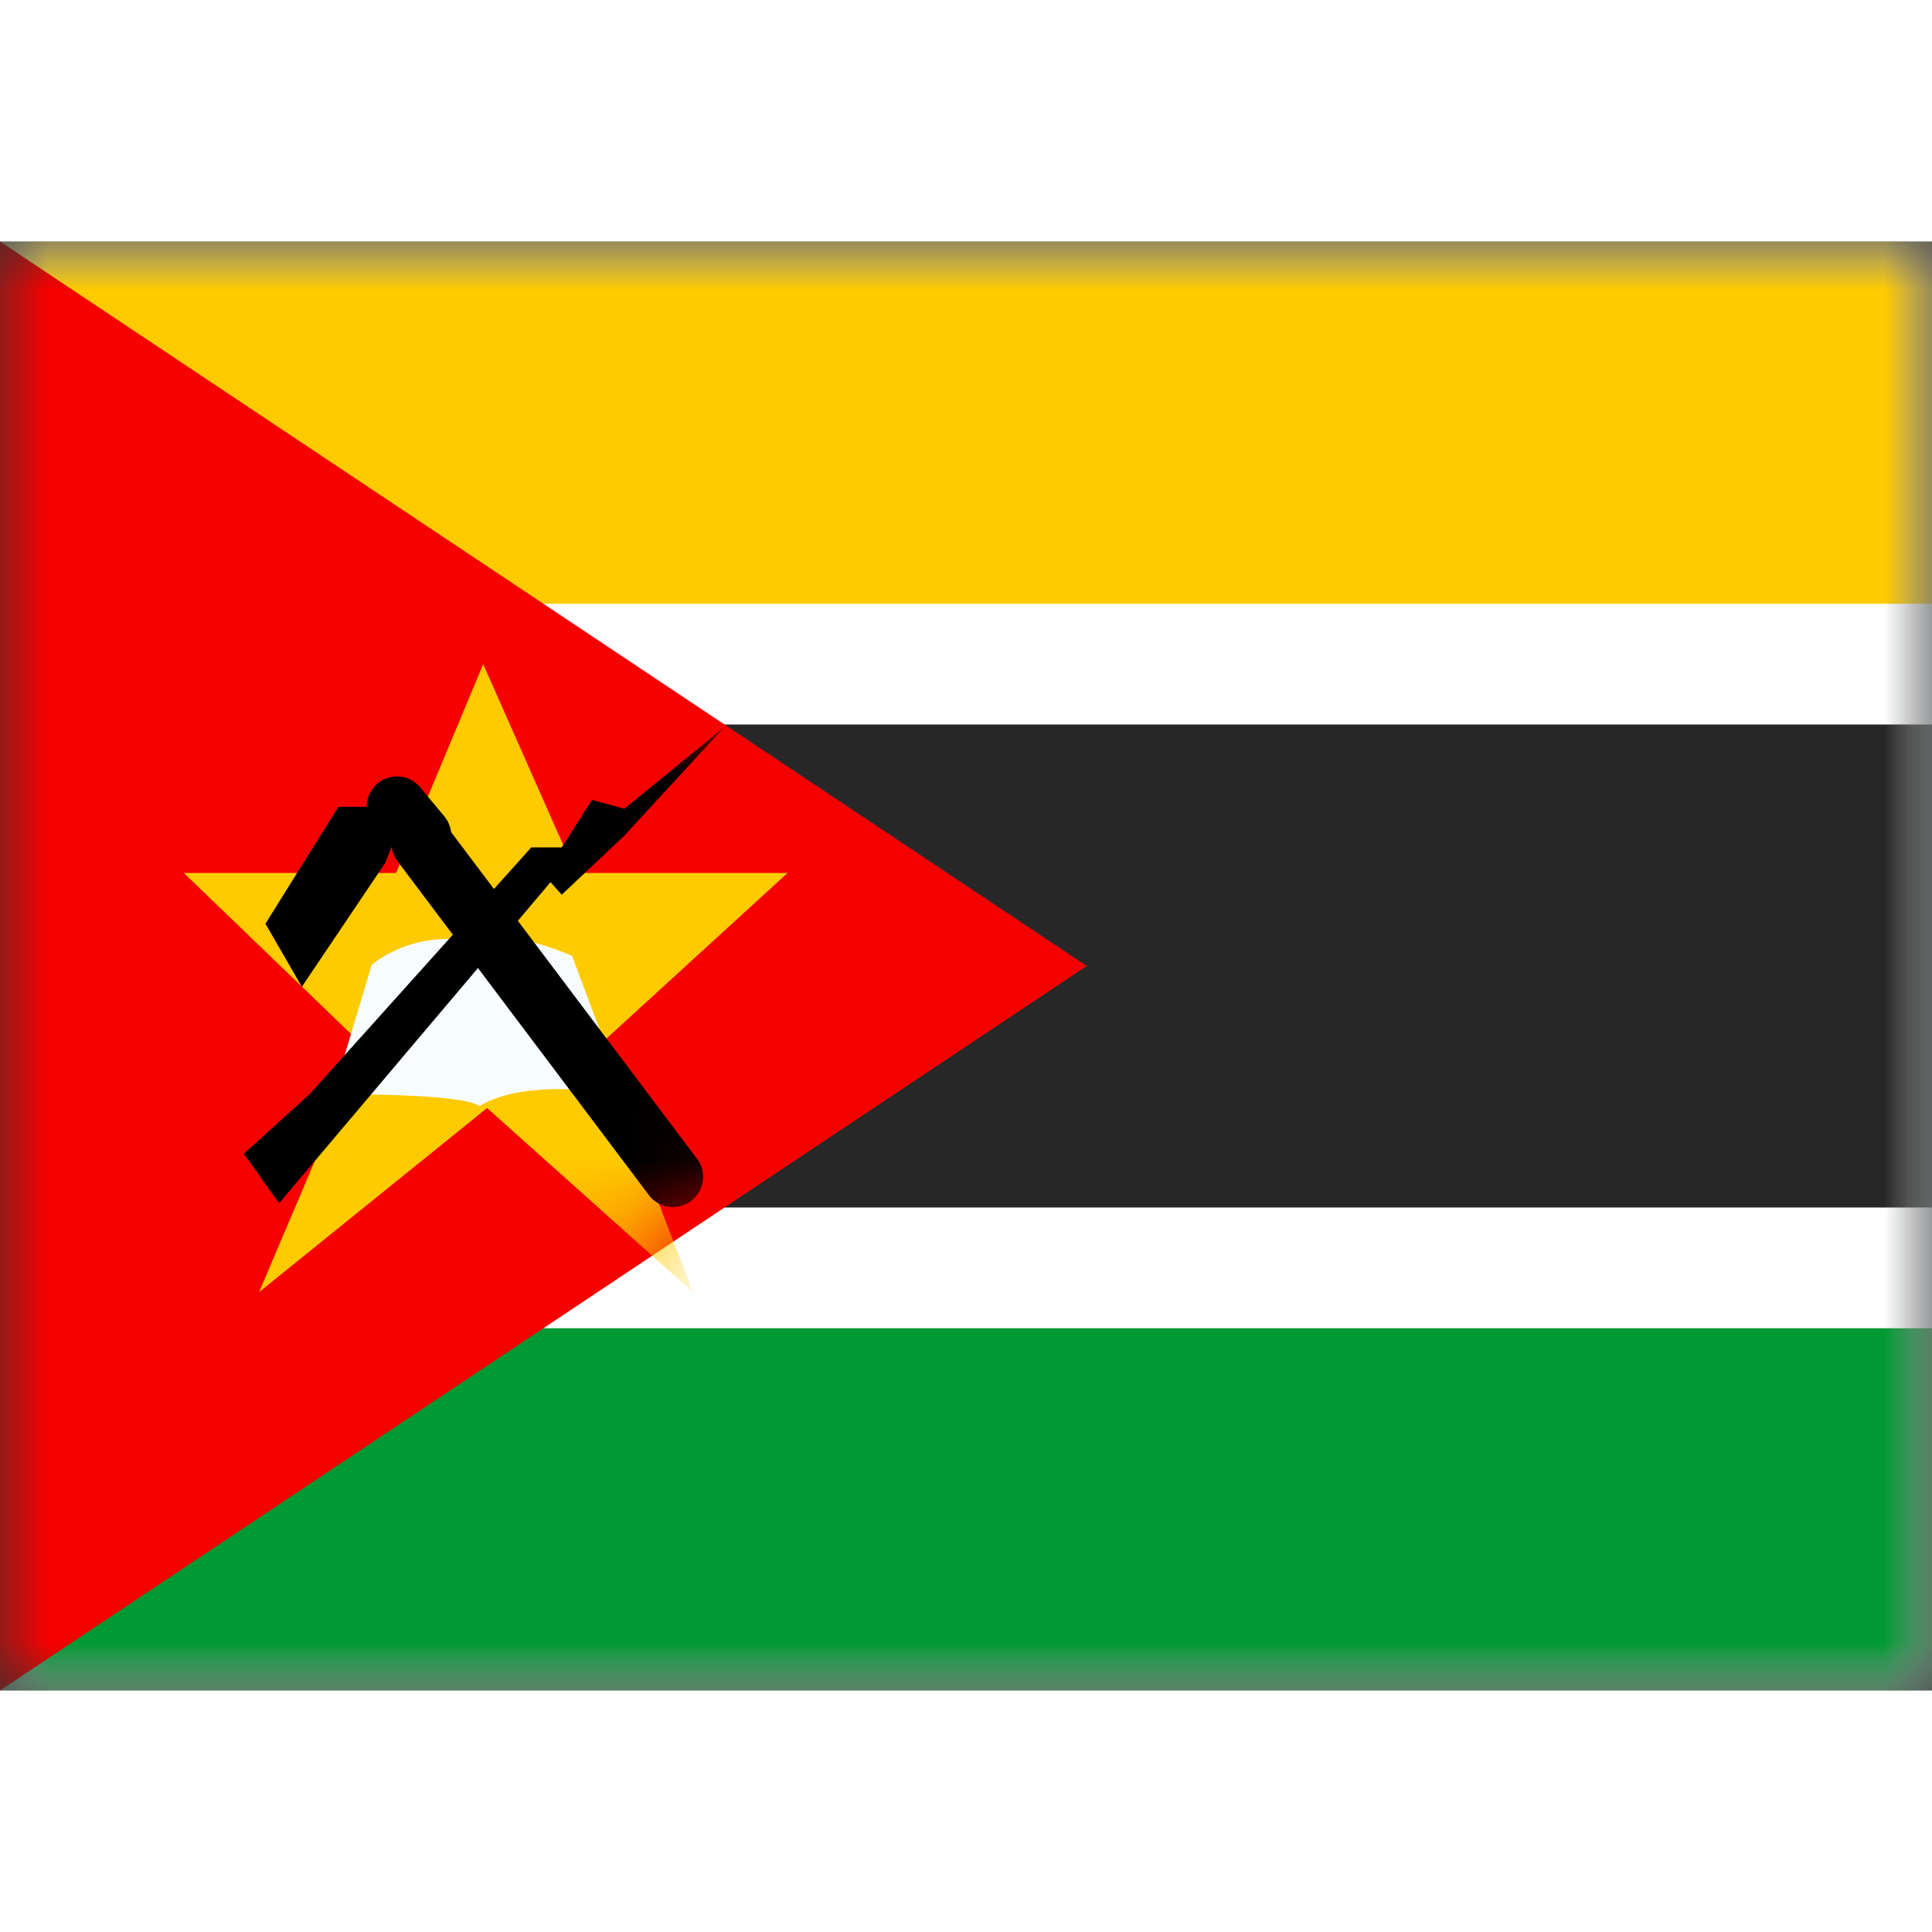 <svg fill="none" xmlns="http://www.w3.org/2000/svg" viewBox="0 0 20 15" height="1em" width="1em">
  <rect x="0" y="0" width="20" height="15" fill="#333333" stroke="none"/>
  <mask id="a" maskUnits="userSpaceOnUse" x="0" y="0" width="20" height="15">
    <path fill="#fff" d="M0 0h20v15H0z"/>
  </mask>
  <g mask="url(#a)">
    <path fill-rule="evenodd" clip-rule="evenodd" d="M0 0v15h20V0H0z" fill="#F7FCFF"/>
    <mask id="b" maskUnits="userSpaceOnUse" x="0" y="0" width="20" height="15">
      <path fill-rule="evenodd" clip-rule="evenodd" d="M0 0v15h20V0H0z" fill="#fff"/>
    </mask>
    <g mask="url(#b)">
      <path fill-rule="evenodd" clip-rule="evenodd" d="M0 0v5h20V0H0z" fill="#FECA00"/>
      <path fill-rule="evenodd" clip-rule="evenodd" d="M0 10v5h20v-5H0z" fill="#093"/>
      <path d="M0 4.375h-.625v6.25h21.25v-6.25H0z" fill="#272727" stroke="#fff" stroke-width="1.25"/>
    </g>
    <path fill-rule="evenodd" clip-rule="evenodd" d="M0 0v15l11.25-7.5L0 0z" fill="#F50100"/>
    <mask id="c" maskUnits="userSpaceOnUse" x="0" y="0" width="12" height="15">
      <path fill-rule="evenodd" clip-rule="evenodd" d="M0 0v15l11.25-7.5L0 0z" fill="#fff"/>
    </mask>
    <g mask="url(#c)">
      <path fill-rule="evenodd" clip-rule="evenodd" d="m5.043 8.97-2.362 1.907L3.765 8.33 1.903 6.537H4.1l.902-2.162.957 2.162h2.194l-1.96 1.792.981 2.548-2.131-1.906z" fill="#FECA00"/>
      <path fill-rule="evenodd" clip-rule="evenodd" d="m3.847 7.49-.4 1.338s1.352-.013 1.515.123c.489-.305 1.496-.123 1.496-.123l-.535-1.432s-.68-.308-.961-.139c-.69-.156-1.115.233-1.115.233z" fill="#F7FCFF"/>
      <path d="M7.227 9.51a.313.313 0 0 1-.499.376l-2.612-3.47a.312.312 0 1 1 .499-.375l2.612 3.47z" fill="#000"/>
      <path d="m4.359 6.15-.25-.3" stroke="#000" stroke-width=".625" stroke-linecap="round" stroke-linejoin="round"/>
      <path fill-rule="evenodd" clip-rule="evenodd" d="m3.503 5.852-.755 1.21.377.653.864-1.284.156-.397-.156-.182h-.486zm-.979 3.591.365.513 2.81-3.324.116.13.647-.61 1.036-1.125-1.035.846-.335-.093-.313.492H5.5L3.206 8.826l-.682.617z" fill="#000"/>
    </g>
  </g>
</svg>
